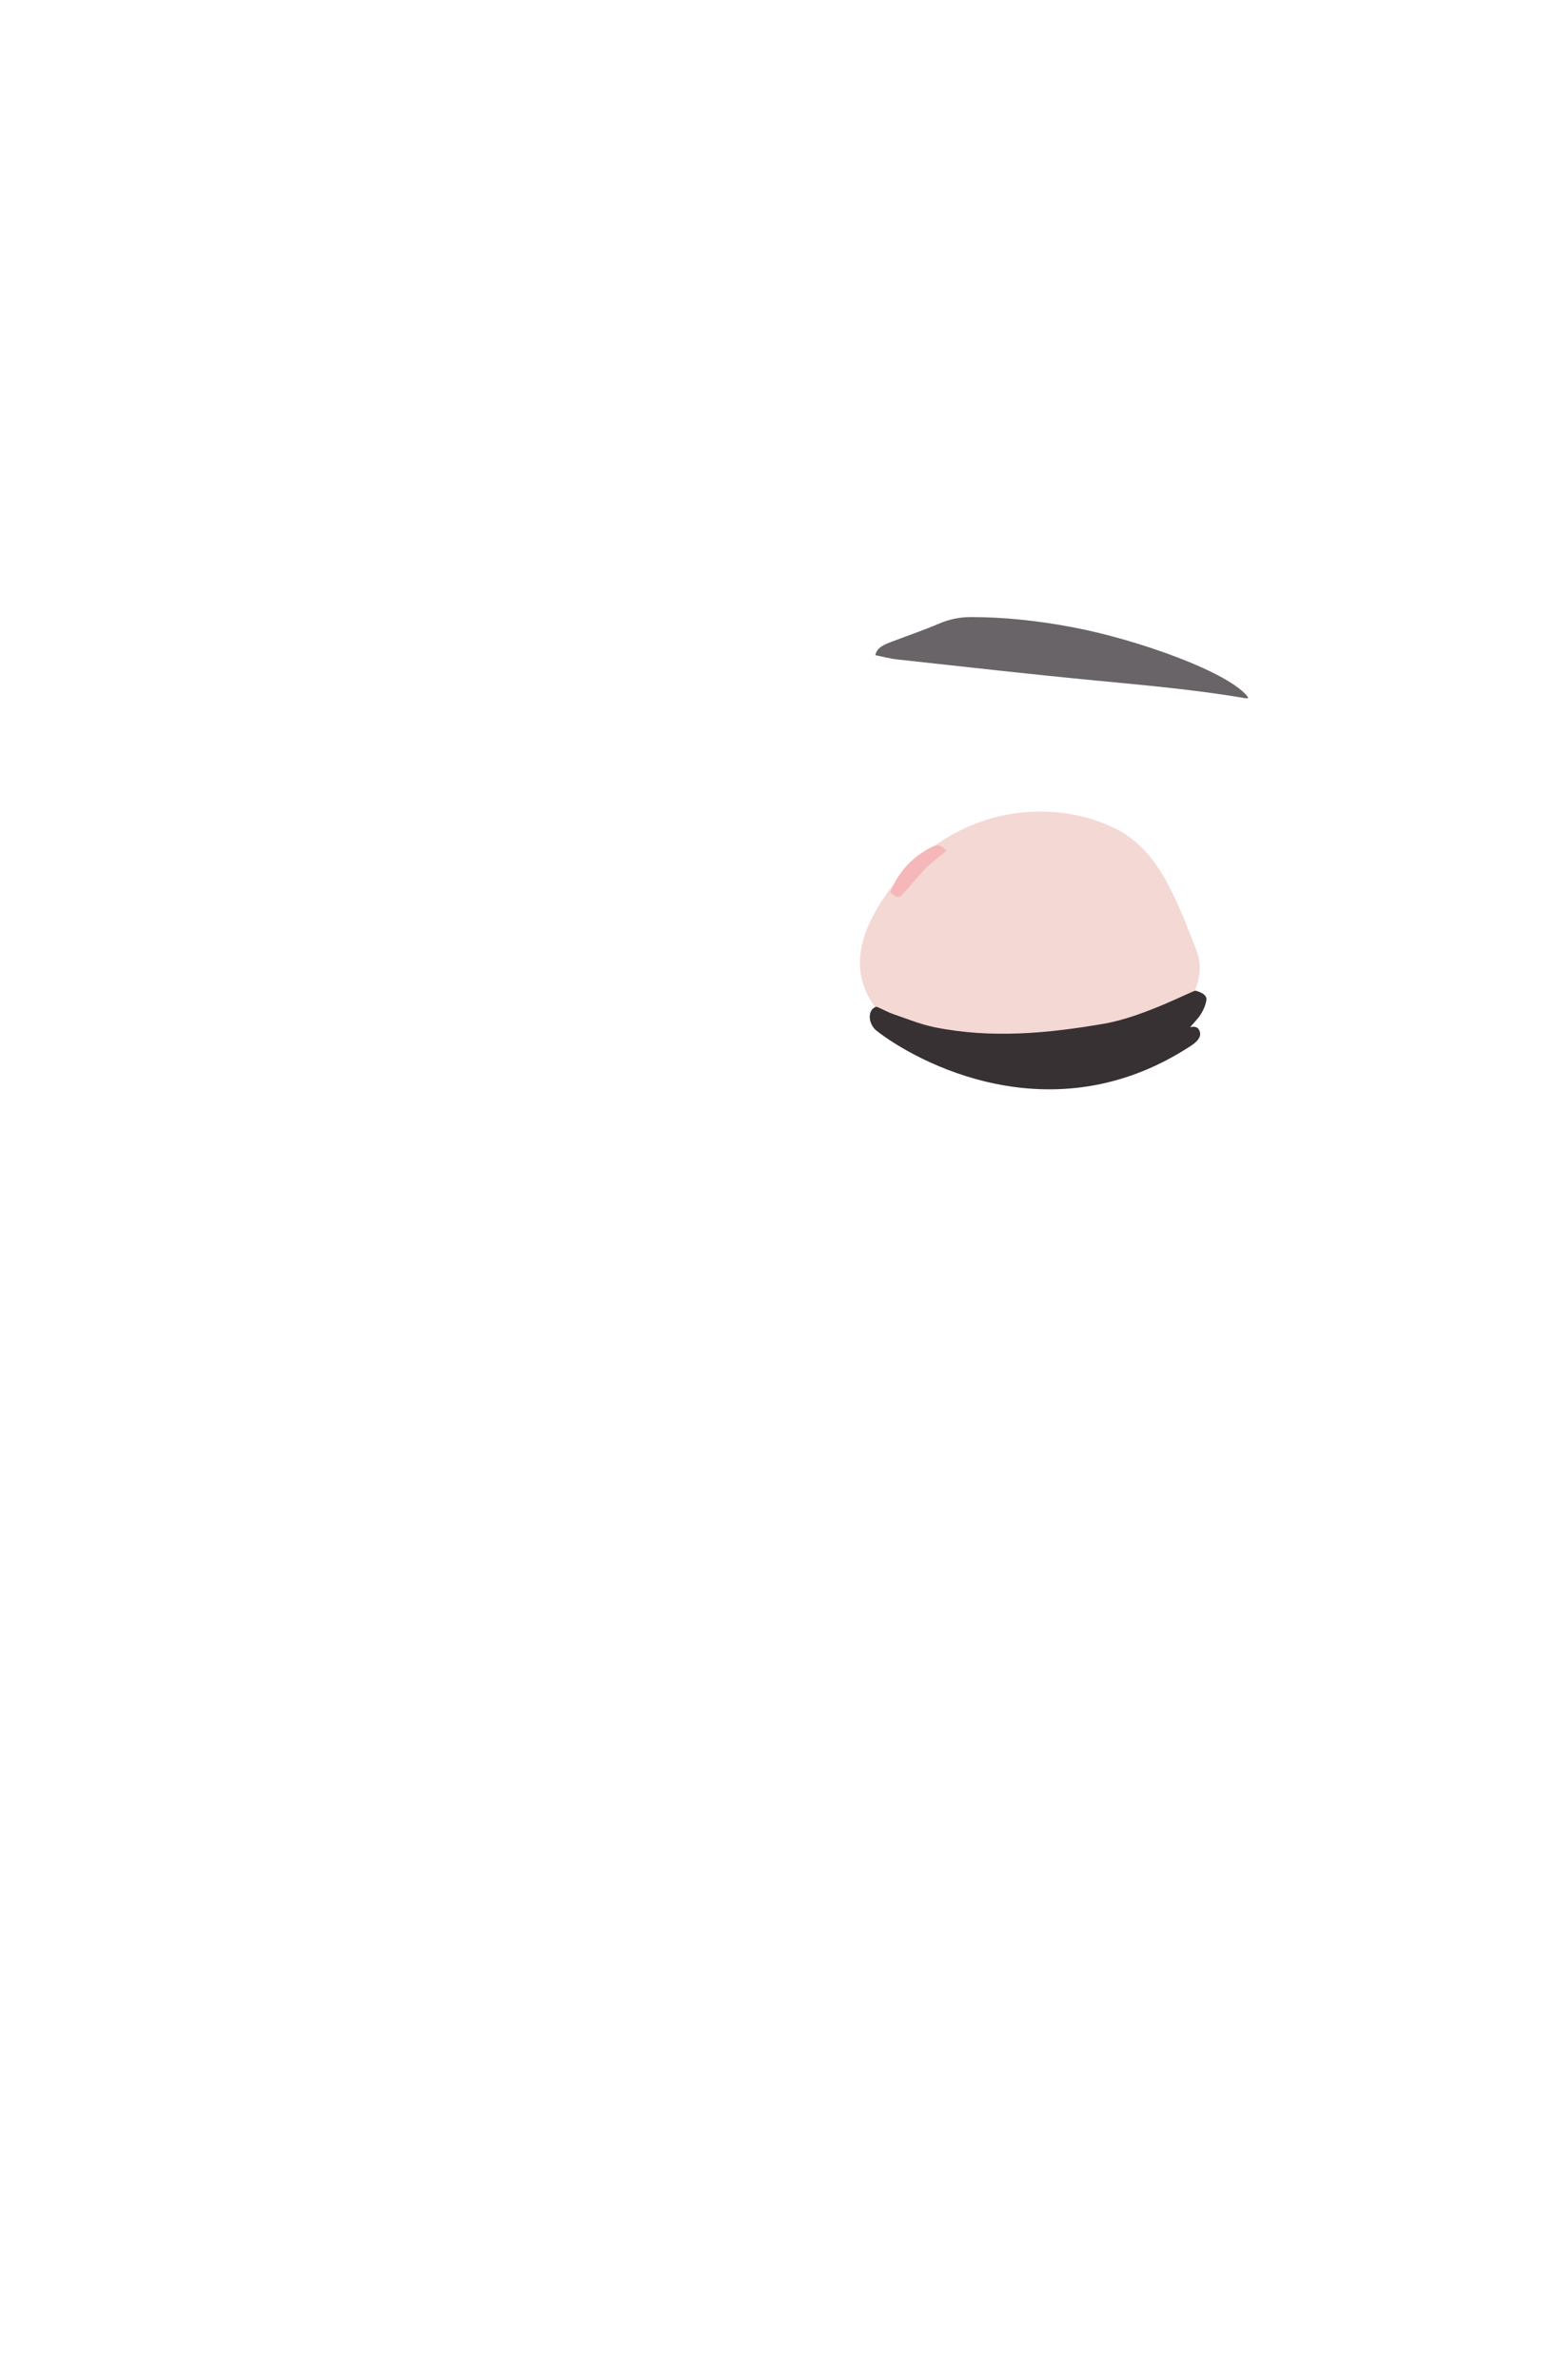 <svg width="1716" height="2622" viewBox="0 0 1716 2622" fill="none" xmlns="http://www.w3.org/2000/svg">
<path d="M1319.08 1048.54C1326.31 1067.8 1320.4 1090.24 1307.92 1106.58C1295.43 1122.93 1277.23 1133.99 1258.43 1142.36C1202.82 1167.13 1139.69 1171.09 1079.26 1163.56C1050.39 1159.96 1021.22 1153.59 996.361 1138.49C971.501 1123.4 951.346 1098.32 948.165 1069.4C945.51 1045.27 954.688 1021.28 967.018 1000.37C992.504 957.174 1032.79 922.497 1080.03 905.624C1127.27 888.75 1181.18 890.244 1226.59 911.531C1272.01 932.828 1292.64 978.087 1319.08 1048.54Z" fill="#F4D8D3"/>
<path d="M1312.65 1152.08C1323.5 1144.95 1324.35 1138.91 1320.99 1133.83C1318.36 1129.86 1312.81 1131.53 1311.63 1131.68C1315.63 1126.93 1320.28 1122.45 1323.62 1117.11C1326.48 1112.53 1328.79 1107.12 1329.57 1101.8C1330.52 1095.37 1321.82 1092.57 1317.69 1091.44C1315.25 1090.77 1260.61 1120.29 1216.93 1127.8C1154.89 1138.48 1092.43 1144.4 1029.8 1131.66C1014.04 1128.45 998.855 1122.12 983.507 1116.88C977.216 1114.74 966.866 1108.65 965.361 1109.21C955.708 1112.81 956.647 1128.2 966.331 1135.77C1008.77 1168.93 1159.25 1252.89 1312.65 1152.08Z" fill="#373134"/>
<path d="M1021.48 955.053C1028.87 948.913 1035.64 943.339 1042.96 937.301C1038.33 931.07 1032.98 930.192 1027.41 932.948C1005.53 943.804 990.03 960.556 981.114 983.206C989.394 989.881 991 989.77 996.543 983.358C1004.59 974.057 1012.75 964.848 1021.48 955.053Z" fill="#F5B7BA"/>
<path opacity="0.749" d="M1181.85 690.971C1254.14 704.562 1357.36 741.54 1375.99 768.85C1374.89 768.997 1373.66 769.434 1372.7 769.26C1318.01 759.845 1262.02 754.966 1206.1 749.587C1133.5 742.604 1061.22 734.383 988.845 726.502C980.63 725.608 972.759 723.415 964.714 721.813C966.433 713.124 974.738 710.068 982.784 706.987C1000.01 700.389 1017.83 694.388 1034.49 687.222C1045.81 682.349 1057.31 679.81 1070.62 679.837C1107.68 679.906 1143.75 683.838 1181.85 690.971Z" fill="#373134"/>
</svg>
